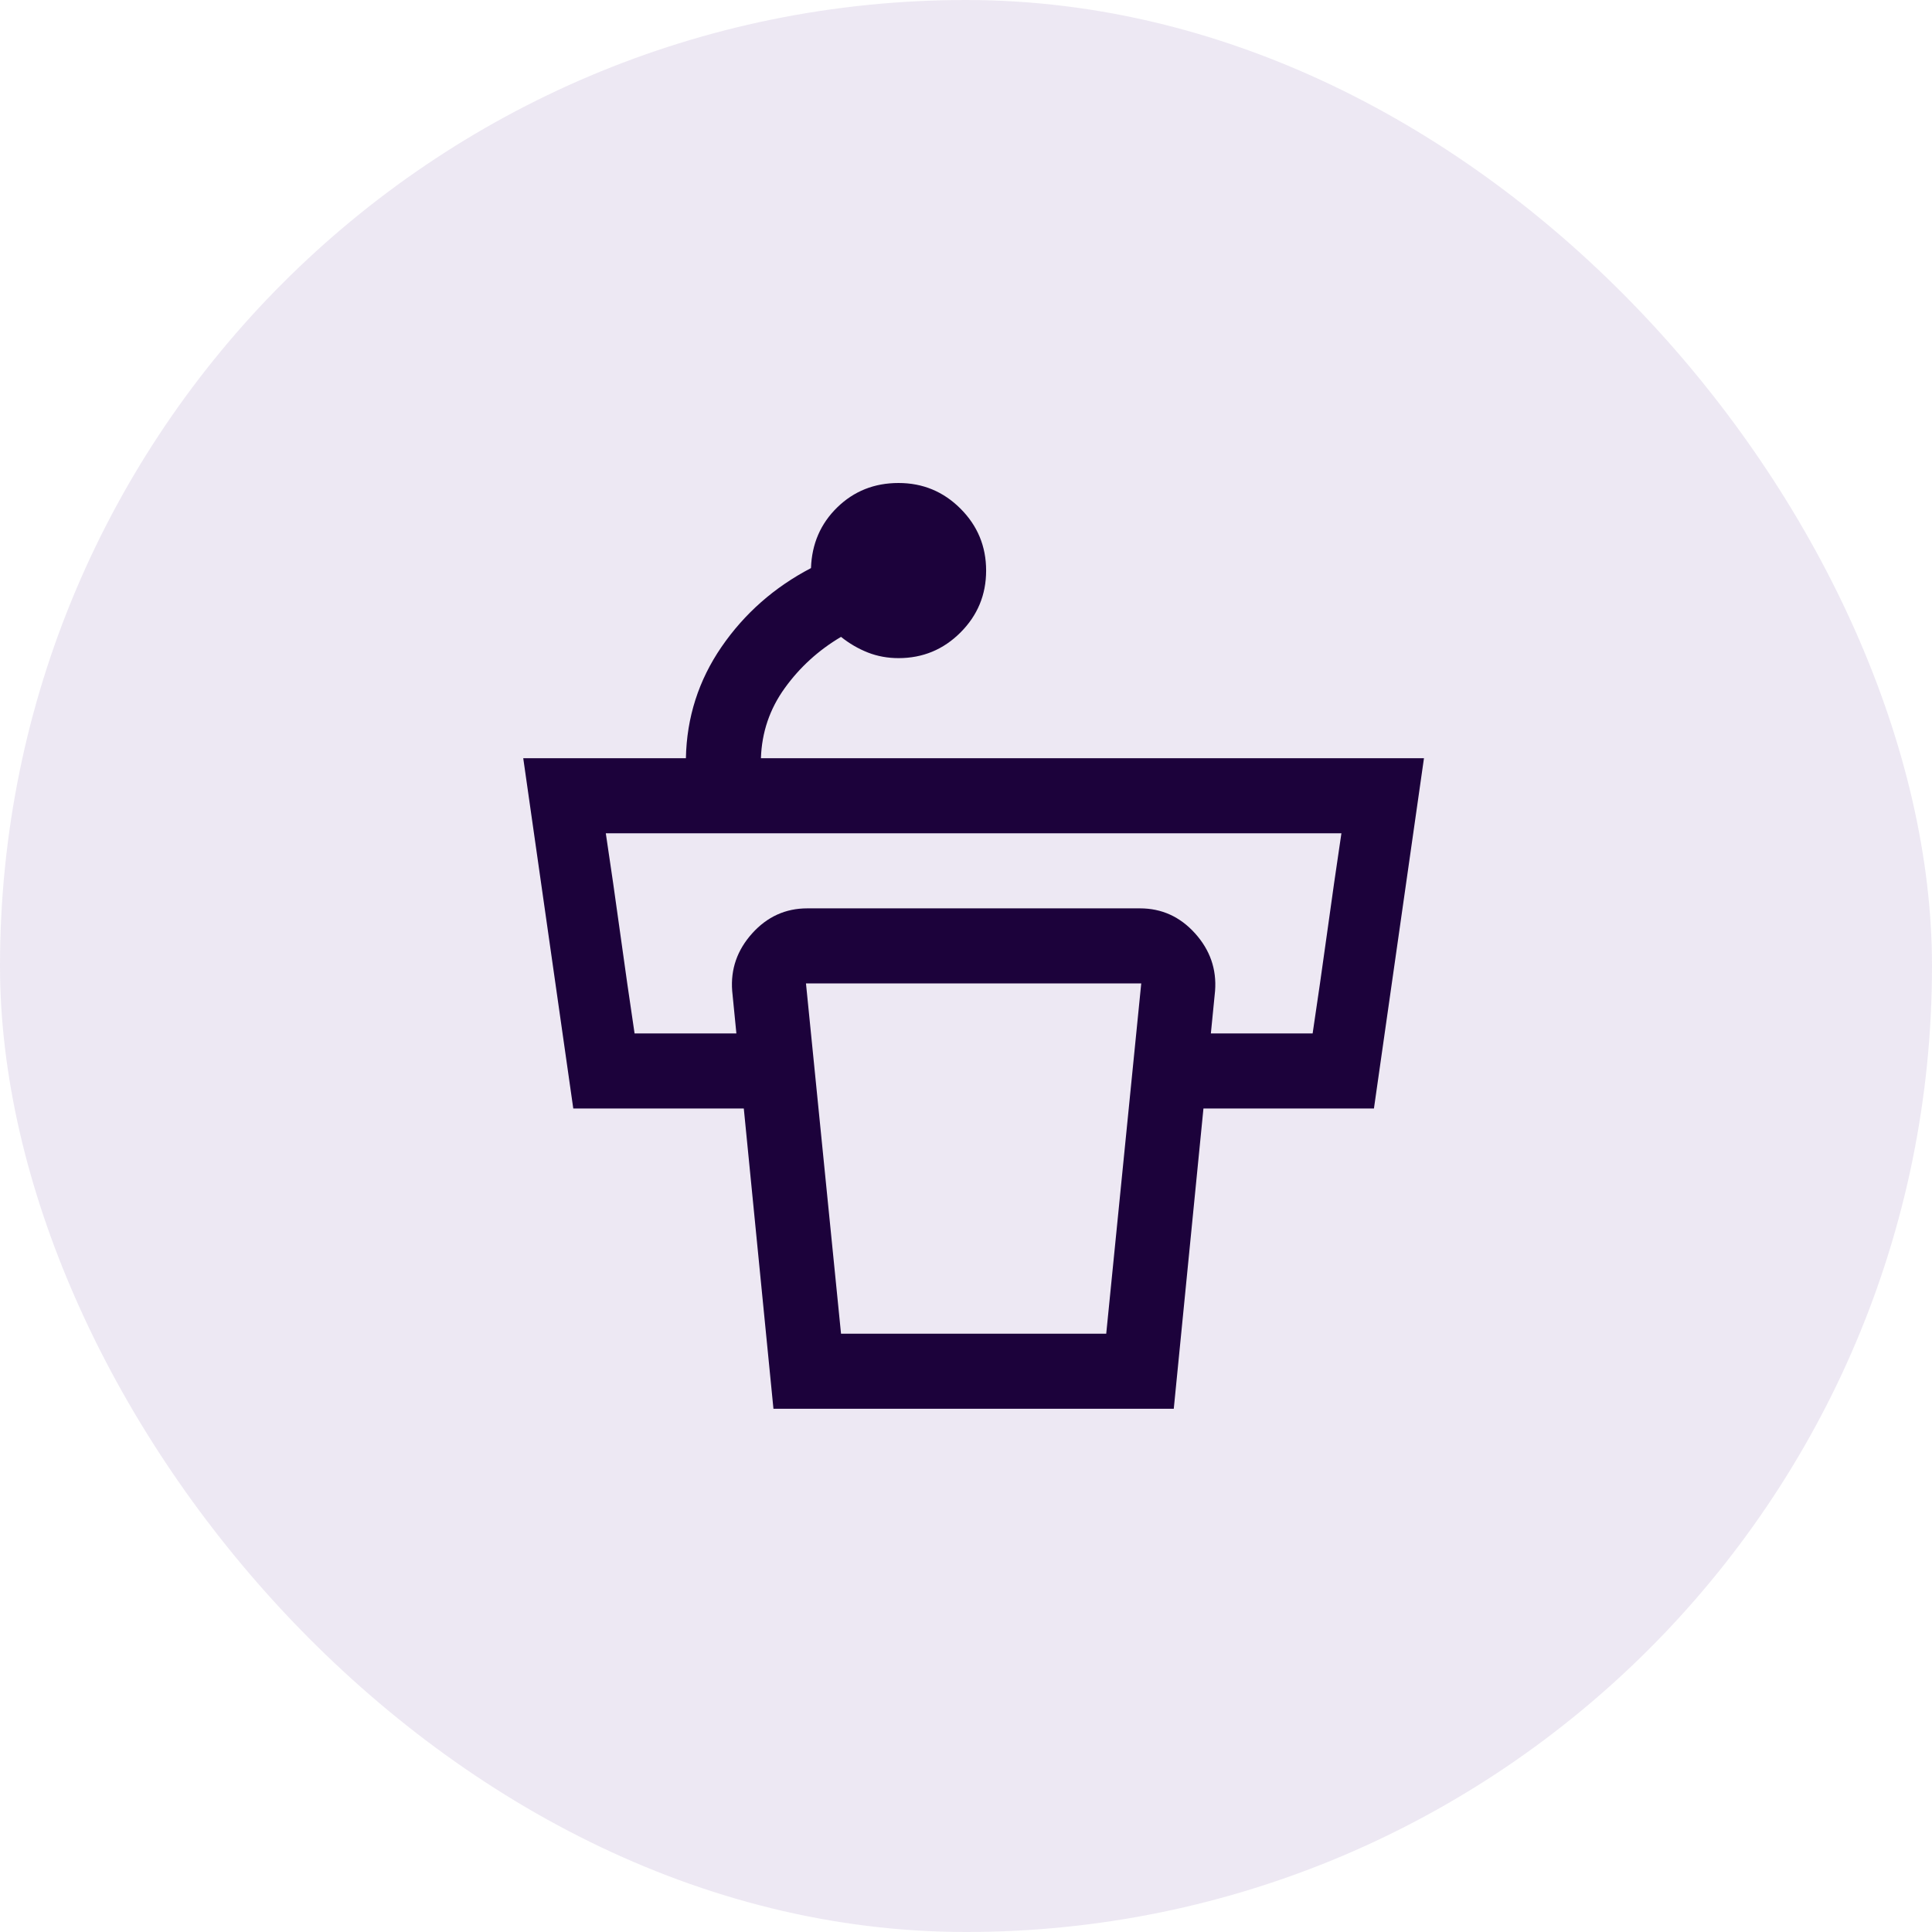 <svg width="48" height="48" viewBox="0 0 48 48" fill="none" xmlns="http://www.w3.org/2000/svg">
<rect width="48" height="48" rx="24" fill="#4B1A85" fill-opacity="0.1"/>
<path d="M24.5 14.176C24.5 14.777 24.288 15.289 23.863 15.714C23.438 16.139 22.925 16.351 22.324 16.351C22.055 16.351 21.801 16.305 21.563 16.212C21.325 16.118 21.102 15.989 20.895 15.823C20.335 16.154 19.869 16.579 19.496 17.097C19.123 17.615 18.926 18.195 18.905 18.838H35.378L34.135 27.541H28.727V25.676H32.612C32.736 24.847 32.856 24.018 32.97 23.189C33.084 22.36 33.203 21.532 33.327 20.703H15.051C15.176 21.532 15.295 22.36 15.409 23.189C15.523 24.018 15.642 24.847 15.766 25.676H19.651V27.541H14.243L13 18.838H17.041C17.061 17.823 17.357 16.901 17.926 16.072C18.496 15.243 19.237 14.59 20.149 14.114C20.169 13.513 20.387 13.01 20.801 12.606C21.216 12.202 21.723 12 22.324 12C22.925 12 23.438 12.212 23.863 12.637C24.288 13.062 24.5 13.575 24.5 14.176ZM20.895 33.135H27.484L28.354 24.432H20.024L20.895 33.135ZM19.216 35L18.191 24.619C18.149 24.08 18.315 23.604 18.688 23.189C19.061 22.775 19.517 22.568 20.055 22.568H28.323C28.862 22.568 29.318 22.775 29.691 23.189C30.064 23.604 30.229 24.08 30.188 24.619L29.162 35H19.216Z" fill="#1C023B"/>
</svg>
